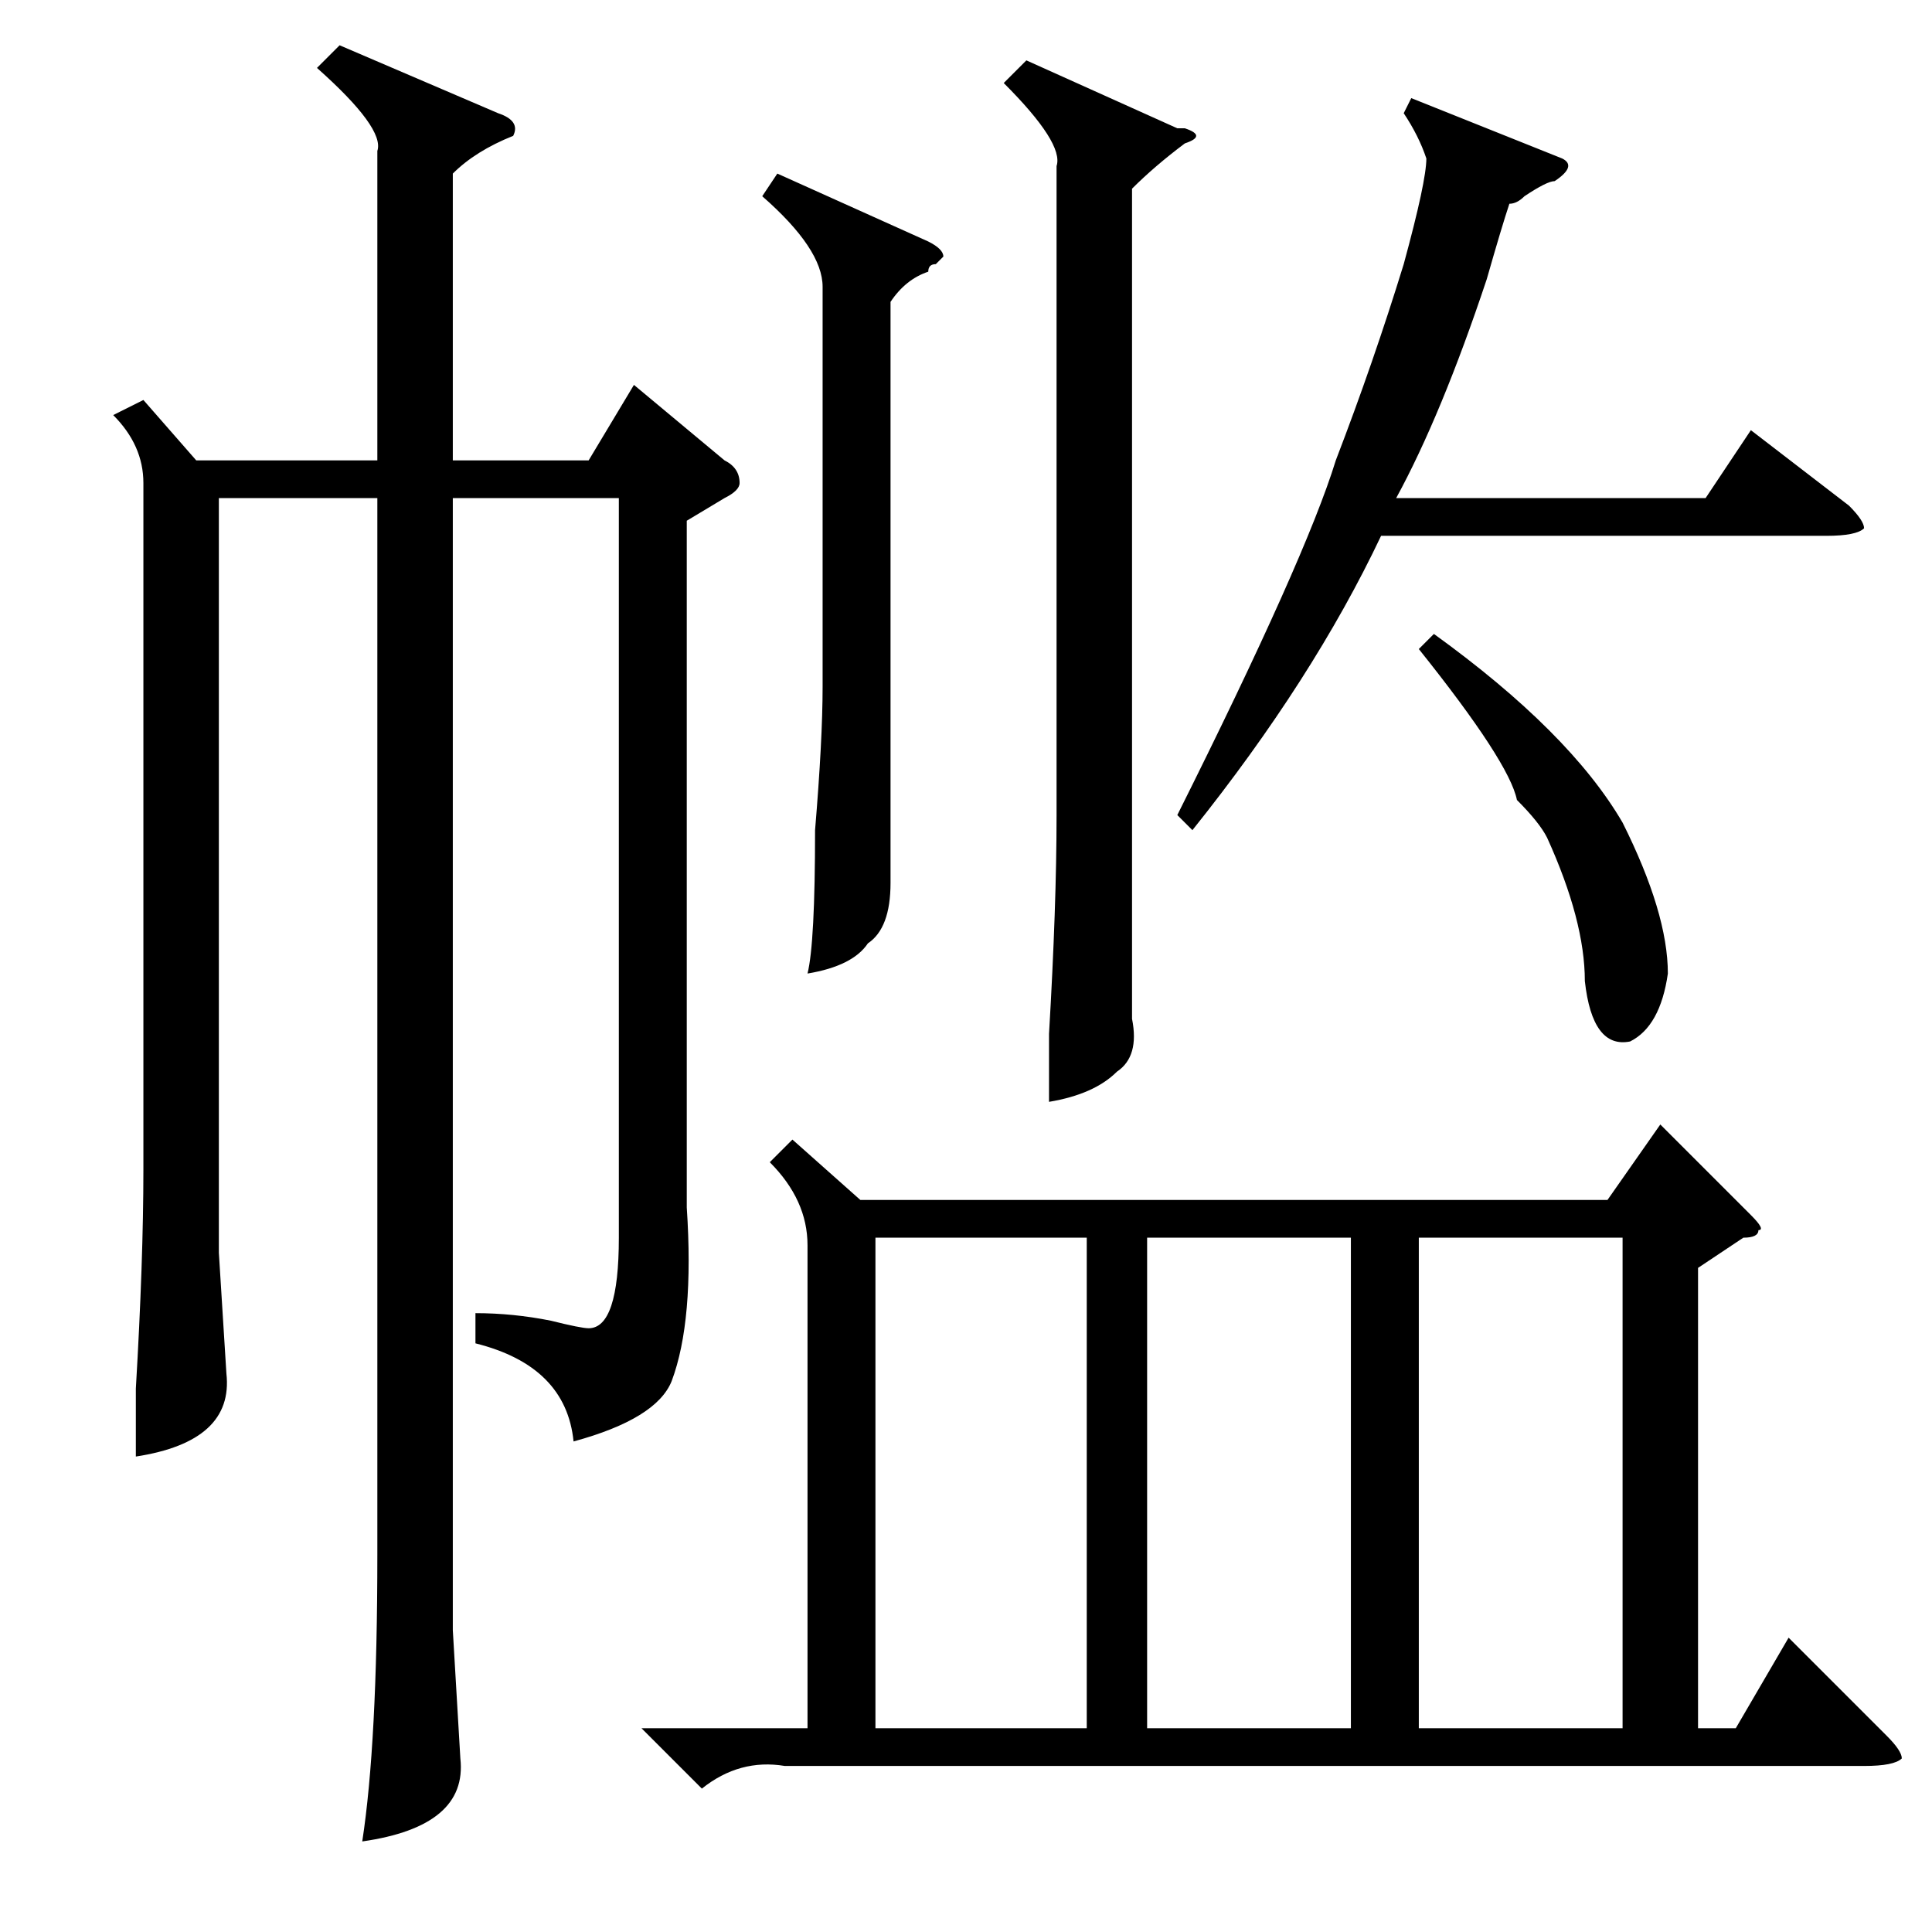 <?xml version="1.0" standalone="no"?>
<!DOCTYPE svg PUBLIC "-//W3C//DTD SVG 1.1//EN" "http://www.w3.org/Graphics/SVG/1.1/DTD/svg11.dtd" >
<svg xmlns="http://www.w3.org/2000/svg" xmlns:xlink="http://www.w3.org/1999/xlink" version="1.1" viewBox="0 -52 256 256">
  <g transform="matrix(1 0 0 -1 0 204)">
   <path fill="currentColor"
d="M105 105l9 -8h99l7 10l12 -12q2 -2 1 -2q0 -1 -2 -1l-6 -4v-61h5l7 12l13 -13q2 -2 2 -3q-1 -1 -5 -1h-143q-6 1 -11 -3l-8 8h22v64q0 6 -5 11zM152 92v-65h27v65h-27zM116 92v-65h28v65h-28zM215 92h-27v-65h27v65zM136 248l20 -9h1q3 -1 0 -2q-4 -3 -7 -6v-95v-15
q1 -5 -2 -7q-3 -3 -9 -4v9q1 17 1 29v86q1 3 -7 11zM187 243l20 -8q2 -1 -1 -3q-1 0 -4 -2q-1 -1 -2 -1q-1 -3 -3 -10q-6 -18 -12 -29h41l6 9l13 -10q2 -2 2 -3q-1 -1 -5 -1h-59q-9 -19 -25 -39l-2 2q17 34 21 47q5 13 9 26q3 11 3 14q-1 3 -3 6zM103 233l20 -9q2 -1 2 -2
l-1 -1q-1 0 -1 -1q-3 -1 -5 -4v-63v-14q0 -6 -3 -8q-2 -3 -8 -4q1 4 1 19q1 12 1 19v53q0 5 -8 12zM188 170l2 2q18 -13 25 -25q6 -12 6 -20q-1 -7 -5 -9q-5 -1 -6 8q0 8 -5 19q-1 2 -4 5q-1 5 -13 20zM91 187v-91q1 -15 -2 -23q-2 -5 -13 -8q-1 10 -13 13v4q5 0 10 -1
q4 -1 5 -1q4 0 4 12v98h-22v-150l1 -17q1 -9 -13 -11q2 13 2 38v140h-21v-100l1 -16q1 -9 -12 -11v9q1 17 1 29v91q0 5 -4 9l4 2l7 -8h24v41q1 3 -8 11l3 3l21 -9q3 -1 2 -3q-5 -2 -8 -5v-38h18l6 10l12 -10q2 -1 2 -3q0 -1 -2 -2z" />
  </g>

</svg>
